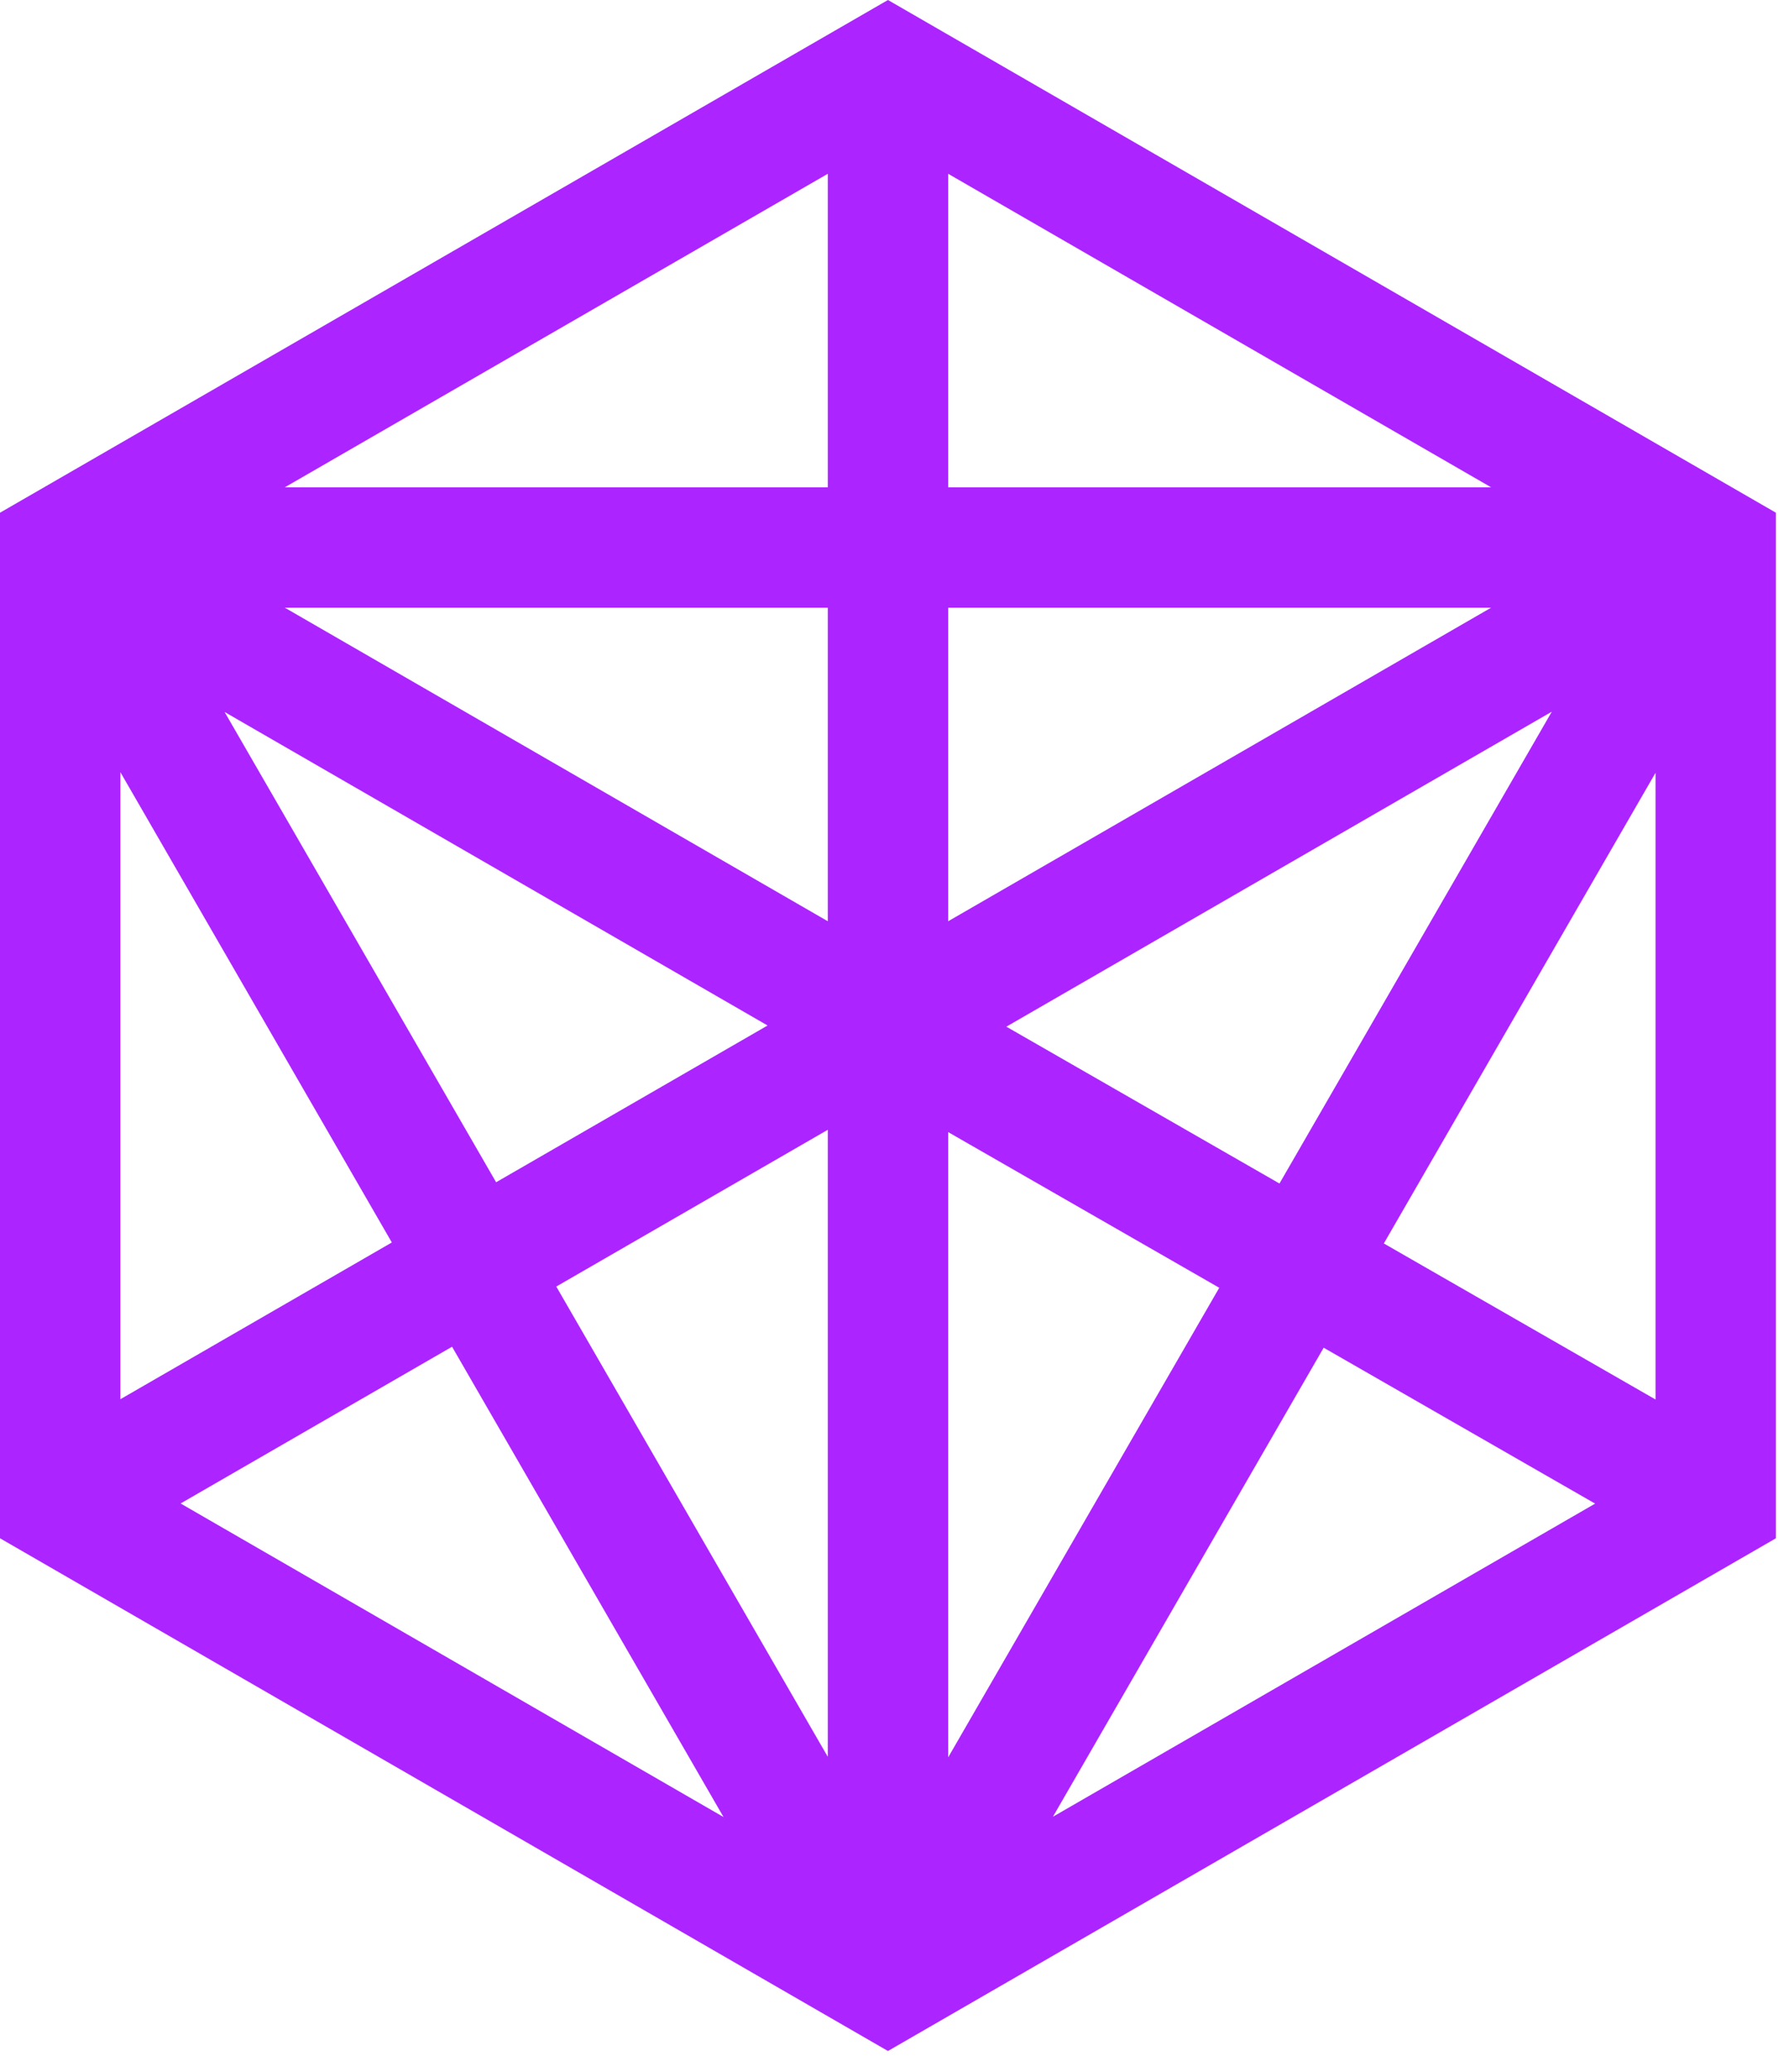 <svg width="38" height="44" viewBox="0 0 38 44" fill="none" xmlns="http://www.w3.org/2000/svg">
<path d="M18.861 0L37.722 10.889V32.669L18.861 43.558L-1.14441e-05 32.669V10.889L18.861 0ZM17.583 12.906H6.05L17.583 19.565V12.906H17.583ZM20.14 19.565L31.672 12.906H20.14V19.565ZM21.376 21.804L27.177 25.135L32.962 15.114L21.376 21.804ZM20.14 24.043V37.322L25.898 27.349L20.14 24.043ZM17.583 23.994L11.816 27.323L17.583 37.31V23.994ZM16.304 21.779L4.771 15.121L10.538 25.108L16.304 21.779ZM17.583 10.349V3.691L6.05 10.349H17.583V10.349ZM20.14 10.349H31.672L20.14 3.691V10.349ZM35.165 16.412L29.394 26.408L35.165 29.722V16.412ZM28.116 28.622L22.365 38.583L33.882 31.933L28.116 28.622ZM9.602 28.601L3.836 31.93L15.368 38.589L9.602 28.601ZM8.323 26.387L2.557 16.399V29.716L8.323 26.387Z" fill="#AC24FF"/>
</svg>
